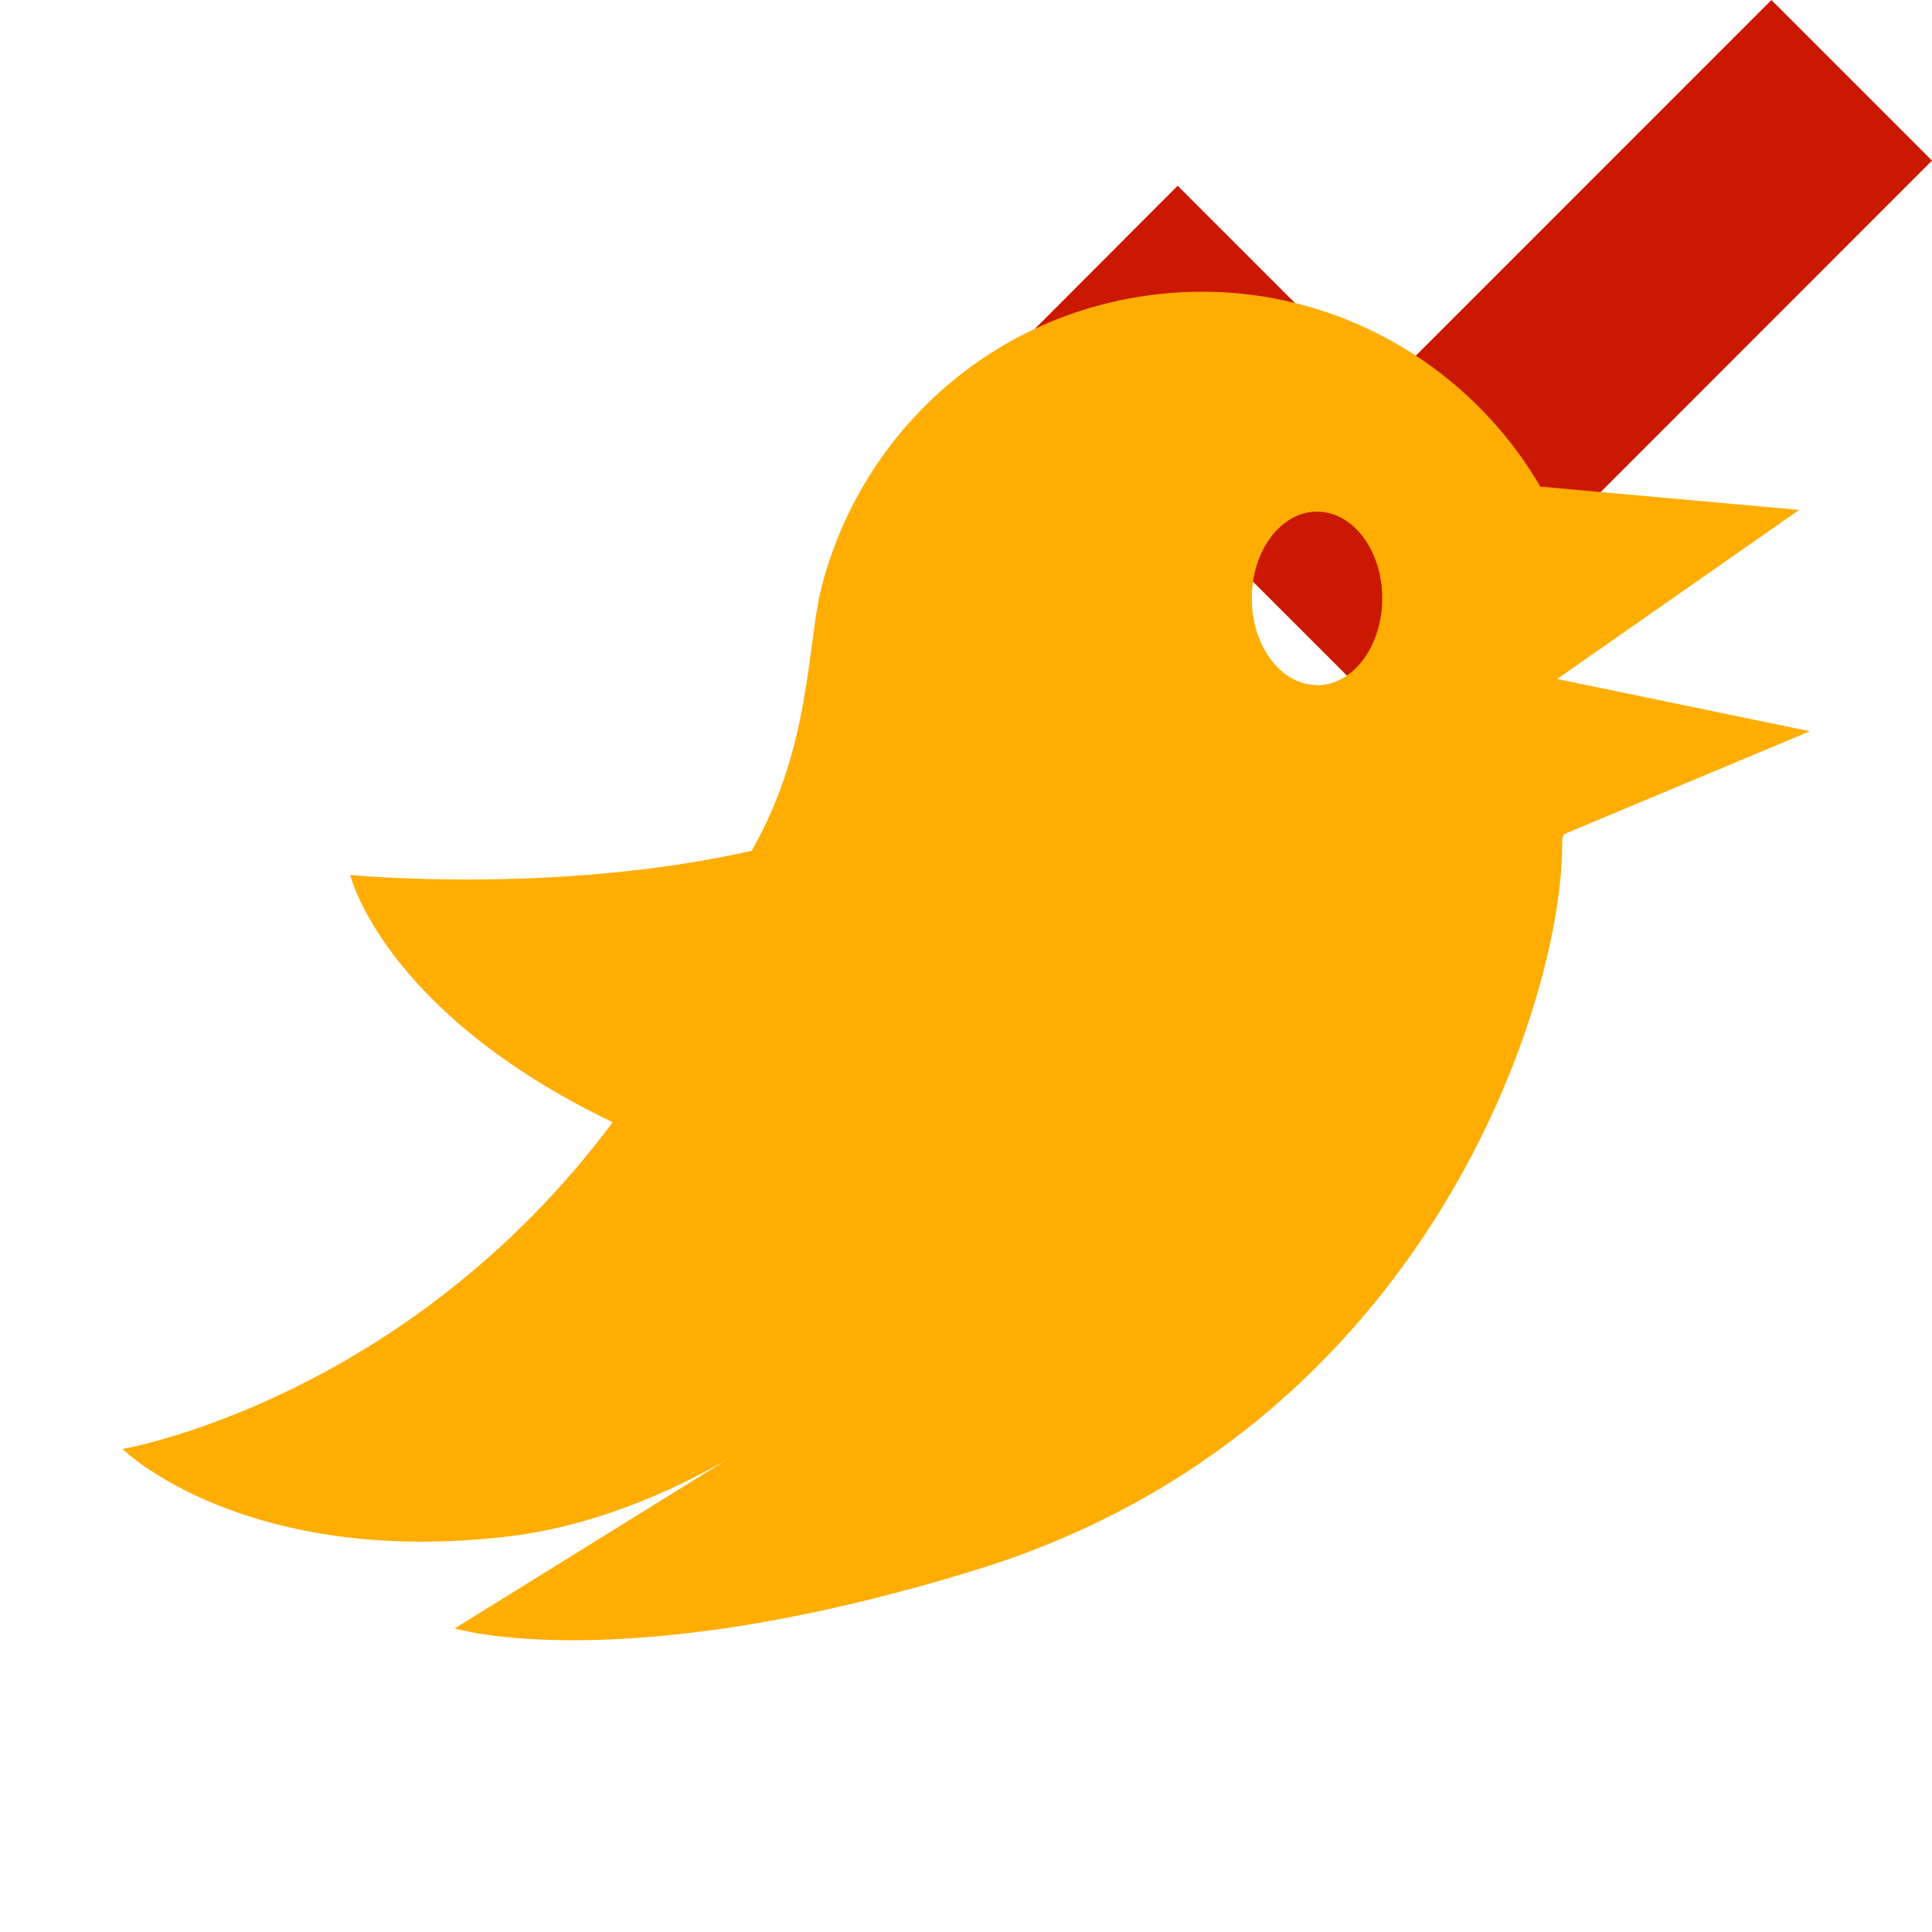 <svg width="16" height="16" xmlns="http://www.w3.org/2000/svg" viewBox="0 0 16 16" shape-rendering="geometricPrecision" fill="#ffad00"><defs><mask id="a"><rect fill="#fff" width="100%" height="100%"/><path fill="#000" d="M14.67-1.414l-3.227 3.227-1.69-1.69-2.74 2.743L11.444 7.3l5.97-5.97z"/></mask></defs><path fill="#cb1800" d="M16 1.33L14.67 0l-3.227 3.228-1.69-1.69-1.327 1.33 3.02 3.018"/><path mask="url(#a)" d="M14.9 4.223l-2.144-.193c-.665-1.14-1.984-1.804-3.36-1.566-1.334.23-2.334 1.247-2.614 2.49-.1.53-.1 1.292-.557 2.092-1.626.367-3.325.2-3.325.2s.273 1.135 2.174 2.048C3.354 11.6 1.014 12 1.014 12s1 .982 3.196.724c.803-.095 1.504-.457 1.826-.646l-2.27 1.408s1.384.422 4.326-.488c3.76-1.162 4.873-4.78 4.845-6.05l.016-.04 2.035-.852-2.093-.433 2.005-1.4zm-3.993 1.45c-.297 0-.54-.32-.54-.718 0-.397.243-.718.54-.718.298 0 .54.32.54.718 0 .397-.242.72-.54.72z"/></svg>
